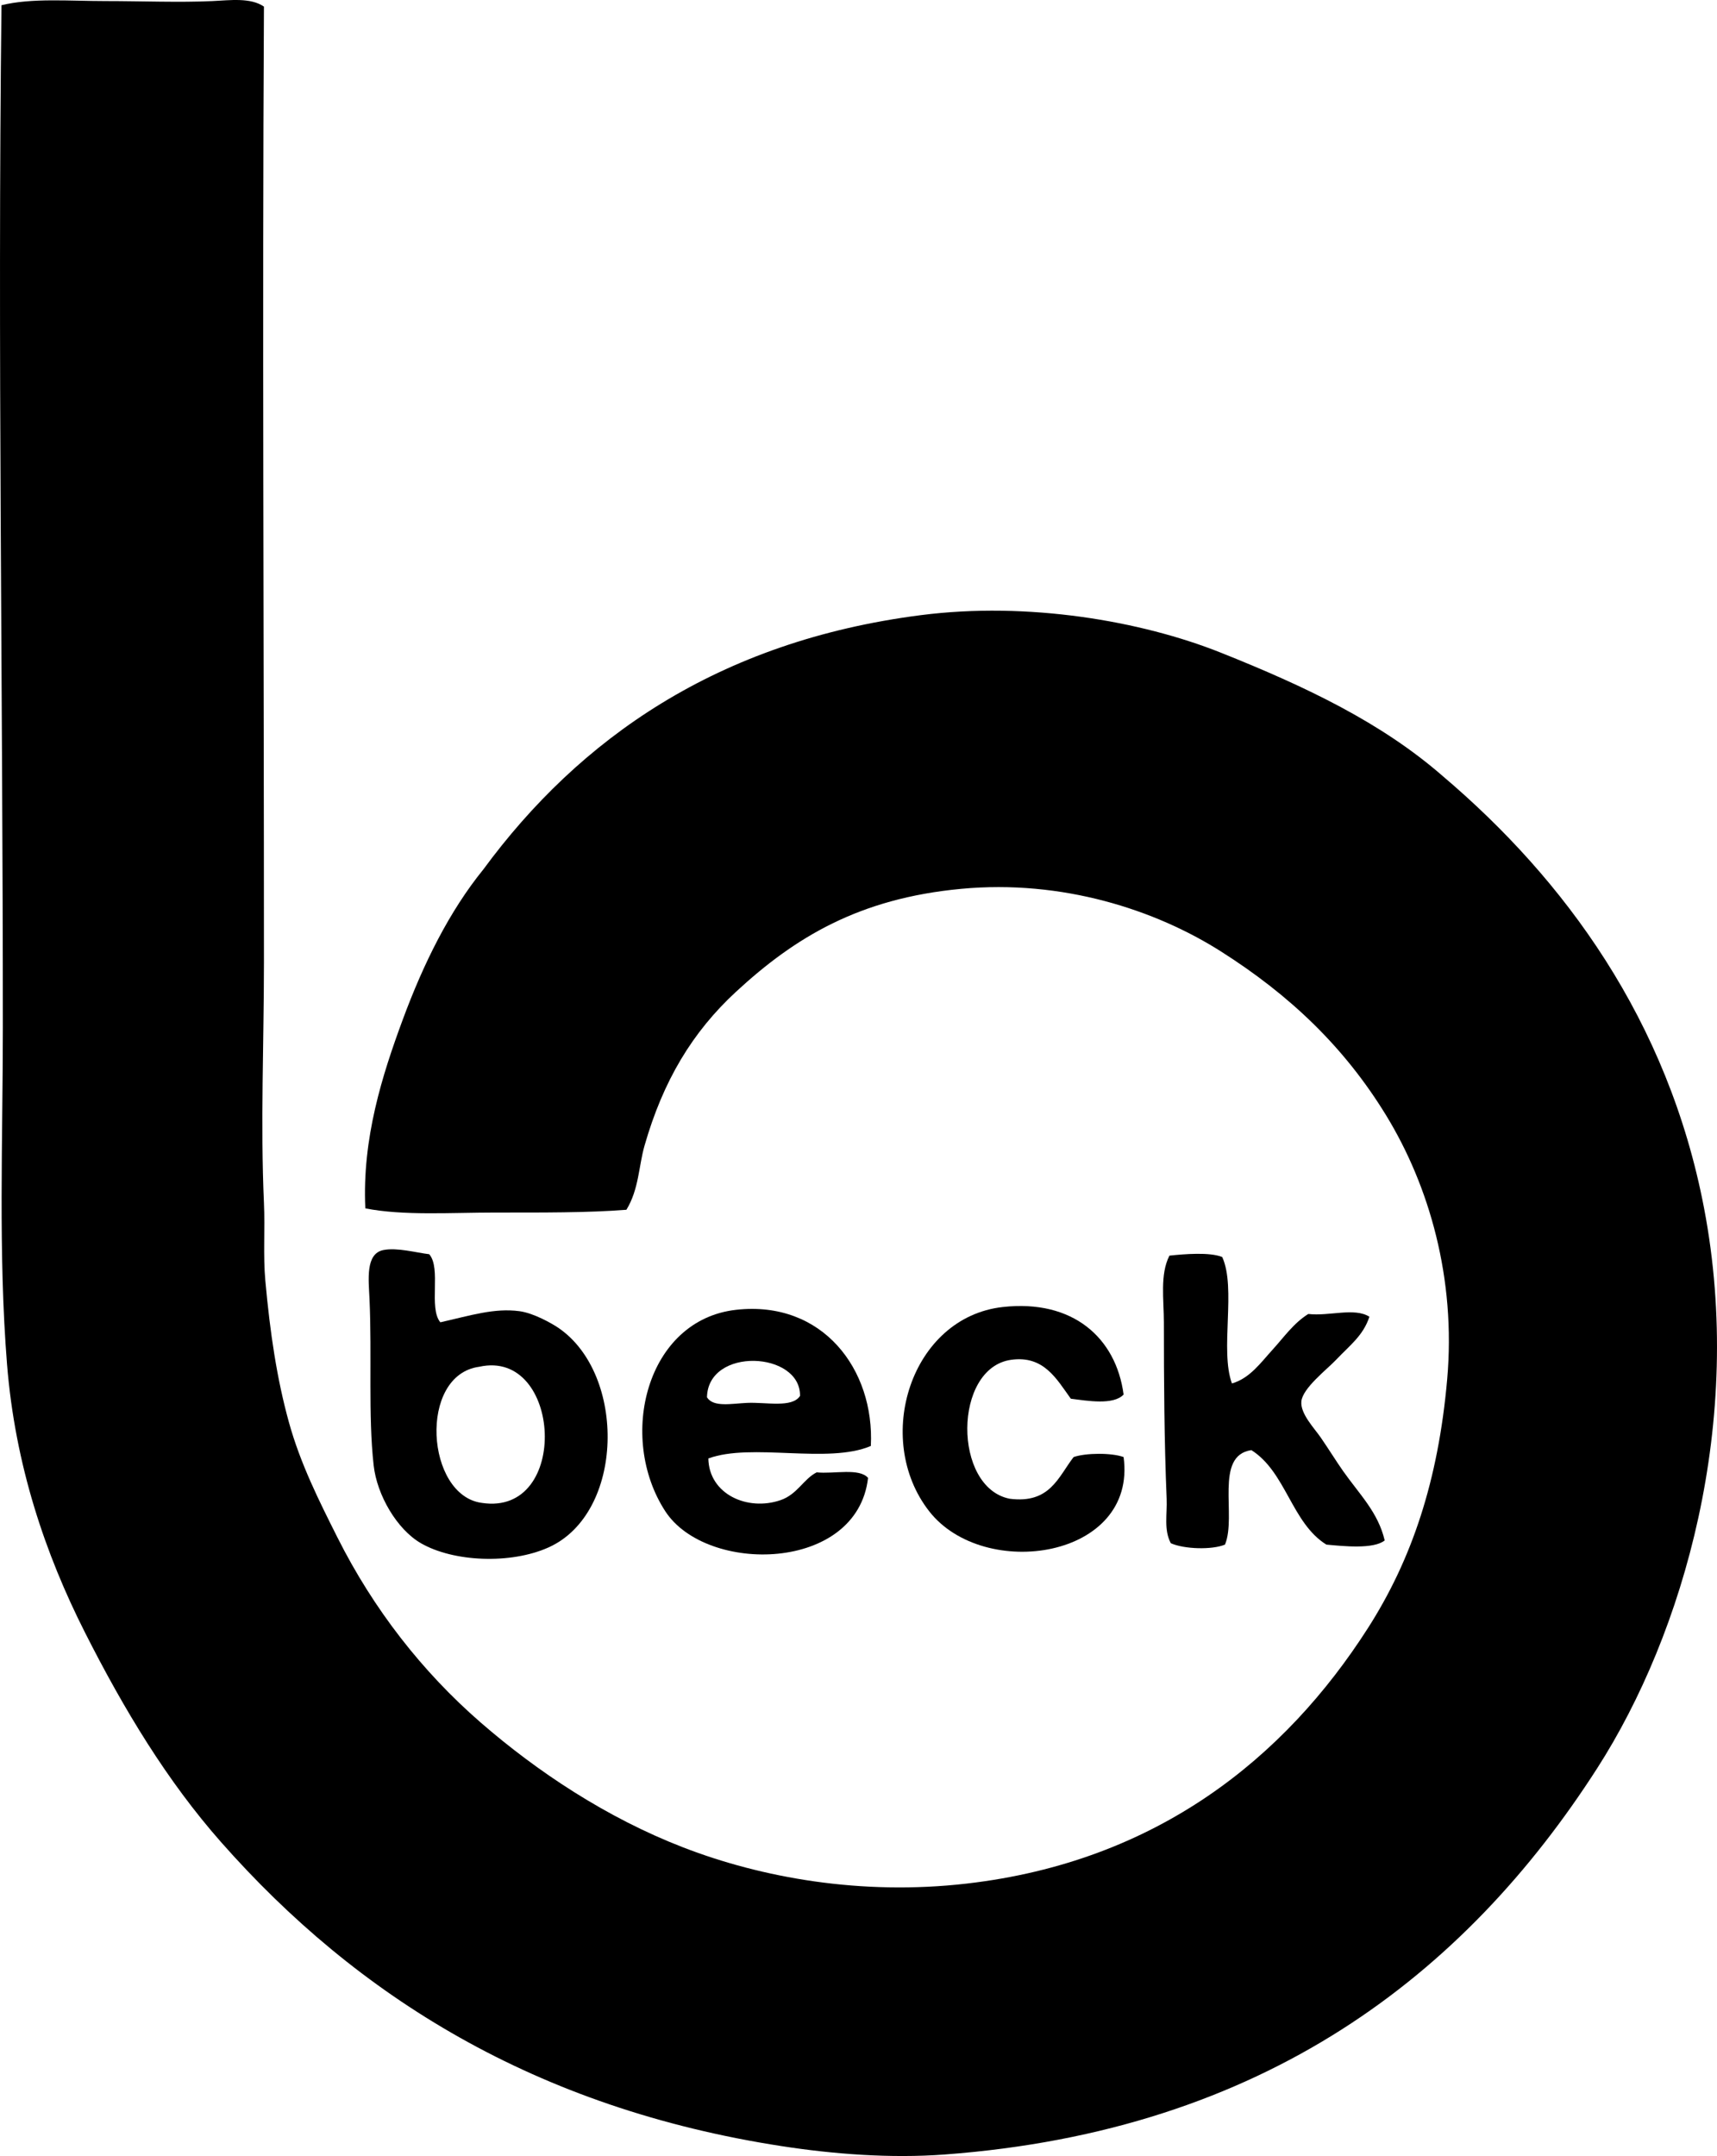 <svg enable-background="new 0 0 148.301 186.148" viewBox="0 0 148.301 186.148" xmlns="http://www.w3.org/2000/svg"><g clip-rule="evenodd" fill-rule="evenodd"><path d="m22.797.571c-.15 27.209.002 54.837 0 82.528-.001 6.963-.305 13.925 0 20.752.103 2.295-.079 4.524.12 6.718.41 4.527 1.002 8.494 2.039 12.235.99 3.575 2.601 6.779 4.198 9.956 3.108 6.182 7.325 11.584 12.355 15.954 4.875 4.235 10.862 8.225 17.513 10.795 6.733 2.603 15.324 4.172 24.471 3.119 16.439-1.894 27.497-10.863 34.666-22.071 3.775-5.902 6.063-12.693 6.837-21.472.767-8.696-1.554-16.707-5.277-22.791-3.587-5.86-8.271-10.348-14.274-14.154-5.651-3.584-13.678-6.217-22.432-5.398-8.805.824-14.345 4.181-19.432 8.877-3.786 3.495-6.31 7.699-7.917 13.314-.499 1.743-.476 3.743-1.56 5.518-3.335.262-7.319.24-11.275.24-3.925 0-7.955.286-11.275-.36-.283-6.045 1.458-11.501 3.238-16.313 1.793-4.847 4.021-9.341 6.957-12.955 8.286-11.264 20.22-19.7 37.785-21.951 9.242-1.185 19.004.485 25.91 3.239 7.363 2.937 13.888 6.045 19.192 10.676 10.462 8.876 19.446 21.037 22.551 37.305 3.509 18.383-1.743 36.672-9.236 48.341-11.428 17.798-28.748 31.304-56.378 33.347-4.697.347-9.615-.04-14.034-.72-21.274-3.273-36.696-12.927-48.461-26.27-4.612-5.231-8.339-11.357-11.755-18.113-3.391-6.704-6.017-14.378-6.718-23.15-.76-9.504-.36-19.351-.36-29.029.004-29.47-.462-58.778-.118-88.287 2.626-.642 5.825-.359 8.996-.359 3.149 0 6.362.134 9.236 0 1.516-.071 3.288-.317 4.438.479z"/><path d="m37.072 108.289c1.062 1.217-.072 4.631.96 5.878 2.668-.603 4.673-1.248 6.837-.96 1.238.166 2.81 1.066 3.358 1.439 5.89 4.011 5.717 15.996-.84 18.953-3.271 1.476-8.232 1.261-11.035-.36-2.072-1.198-3.792-4.154-4.078-6.717-.485-4.331-.137-9.455-.36-14.394-.074-1.644-.36-3.89 1.199-4.199 1.182-.234 2.815.222 3.959.36zm4.558 21.472c7.641 1.157 6.892-13.346-.239-11.755-5.287.71-4.617 11.139.239 11.755z"/><path d="m105.565 108.529c1.229 2.689-.216 8.052.84 10.916 1.547-.439 2.512-1.824 3.478-2.879.997-1.089 1.834-2.318 3.118-3.119 1.809.21 3.993-.581 5.278.24-.543 1.634-1.652 2.426-2.879 3.718-.8.843-2.896 2.446-2.999 3.599-.095 1.063 1.12 2.303 1.68 3.119.726 1.059 1.358 2.082 1.919 2.879 1.423 2.021 3.031 3.567 3.599 5.998-.954.772-3.571.498-5.038.36-3.008-1.87-3.484-6.271-6.478-8.157-3.236.472-1.246 5.675-2.279 8.157-1.111.465-3.52.399-4.678-.12-.619-1.155-.304-2.511-.36-3.838-.209-4.959-.239-10.204-.239-15.234 0-1.974-.351-4.129.479-5.758 1.275-.136 3.475-.32 4.559.119z"/><path d="m97.048 120.404c-.882.936-3.136.539-4.559.36-1.236-1.712-2.336-3.755-5.158-3.359-5.013.704-5.035 11.032-.12 11.996 3.486.447 4.193-1.884 5.519-3.599 1.038-.363 3.284-.382 4.318 0 1.189 8.764-12.061 10.739-16.794 4.678-4.882-6.254-1.574-16.746 6.357-17.633 6.056-.677 9.784 2.659 10.437 7.557z"/><path d="m75.216 124.843c-3.693 1.584-10.308-.296-14.034 1.08.05 3.08 3.374 4.582 6.237 3.598 1.451-.498 1.992-1.835 3.119-2.399 1.483.156 3.681-.402 4.438.48-.938 8.156-13.966 8.334-17.514 2.879-4.156-6.392-1.636-16.526 6.118-17.393 7.468-.836 11.972 5.15 11.636 11.755zm-10.675-3.719c1.65-.072 3.869.453 4.559-.6.063-3.858-7.954-4.255-8.037.12.552.882 2.117.539 3.478.48z"/></g></svg>